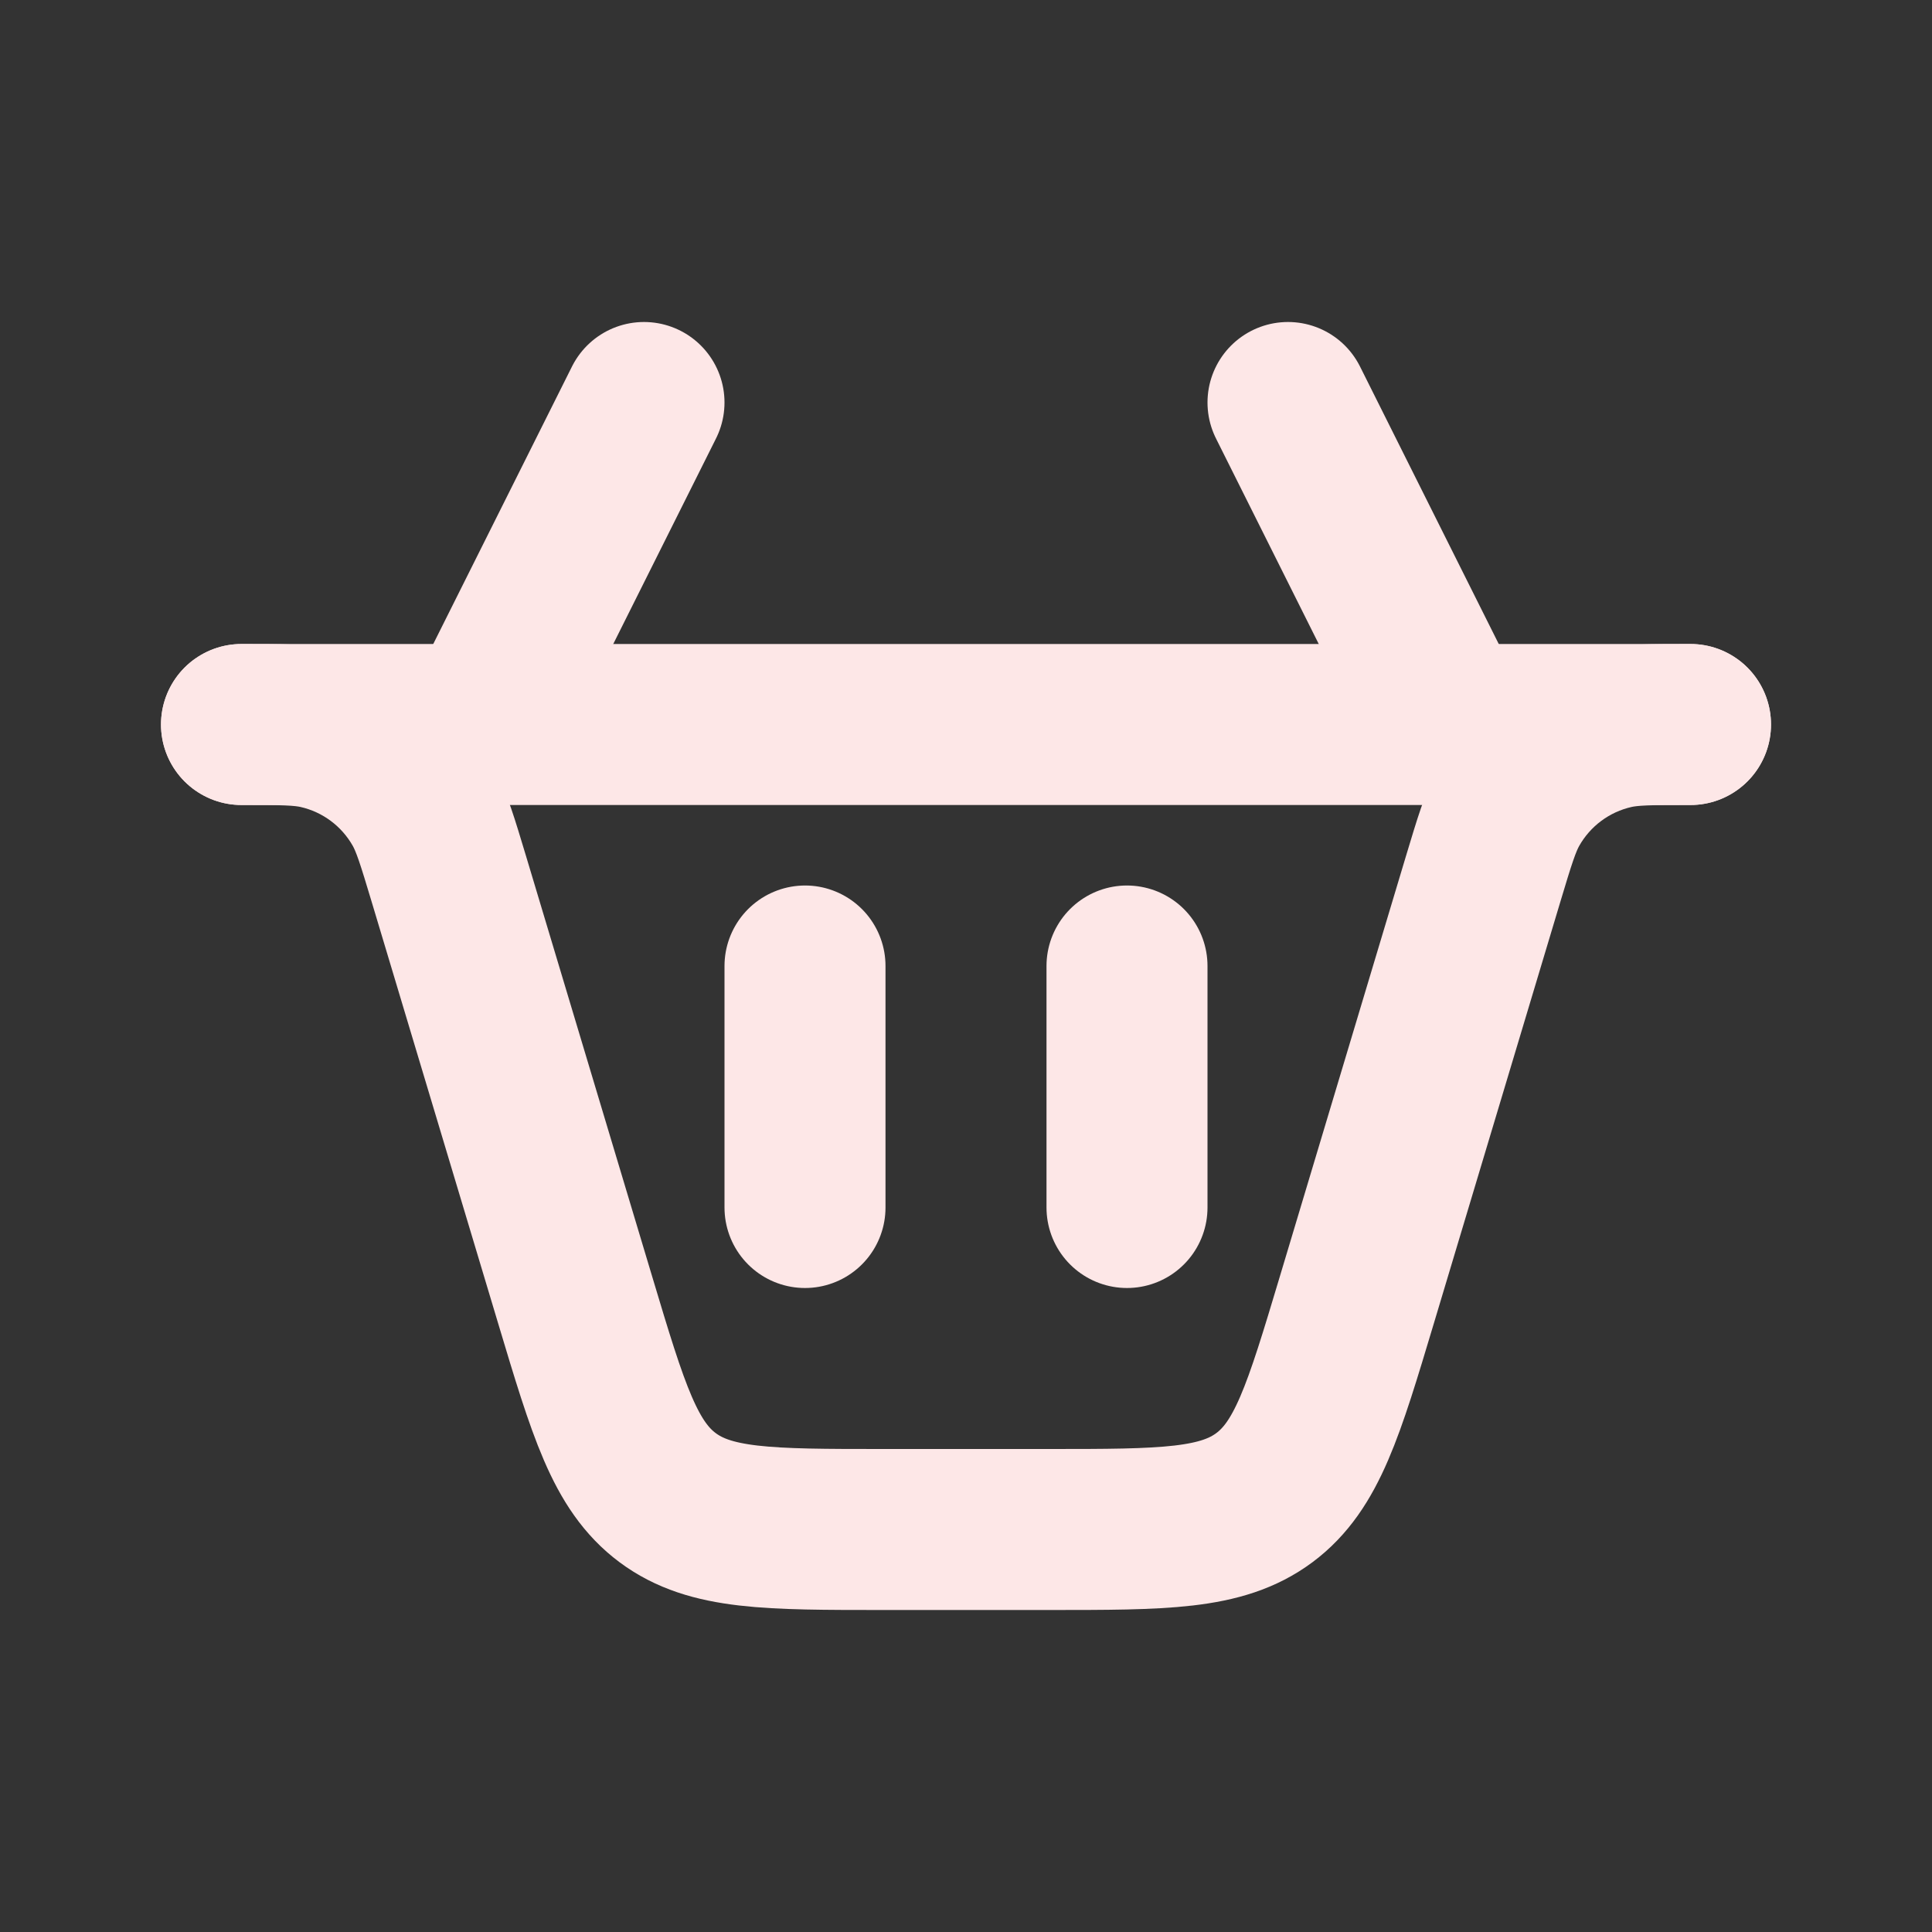 <svg width="24" height="24" viewBox="0 0 24 24" fill="none" xmlns="http://www.w3.org/2000/svg">
<rect x="0" y="0" width="24" height="24" fill="#333333" stroke="none"/>
<path d="M10 15L10 12" stroke="#FDE7E7" stroke-width="2" stroke-linecap="round"/>
<path d="M8 5L6 9M16 5L18 9" stroke="#FDE7E7" stroke-width="2" stroke-linecap="round"/>
<path d="M14 15L14 12" stroke="#FDE7E7" stroke-width="2" stroke-linecap="round"/>
<path d="M3 9V9C3.489 9 3.733 9 3.949 9.048C4.503 9.172 4.978 9.526 5.256 10.021C5.364 10.214 5.434 10.448 5.575 10.916L7.145 16.149C7.557 17.523 7.763 18.209 8.294 18.605C8.826 19 9.542 19 10.976 19H13.024C14.457 19 15.174 19 15.706 18.605C16.237 18.209 16.443 17.523 16.855 16.149L18.425 10.916C18.566 10.448 18.636 10.214 18.744 10.021C19.022 9.526 19.497 9.172 20.052 9.048C20.267 9 20.511 9 21 9V9" stroke="#FDE7E7" stroke-width="2" stroke-linecap="round"/>
<path d="M3 9L21 9" stroke="#FDE7E7" stroke-width="2" stroke-linecap="round"/>
</svg>
